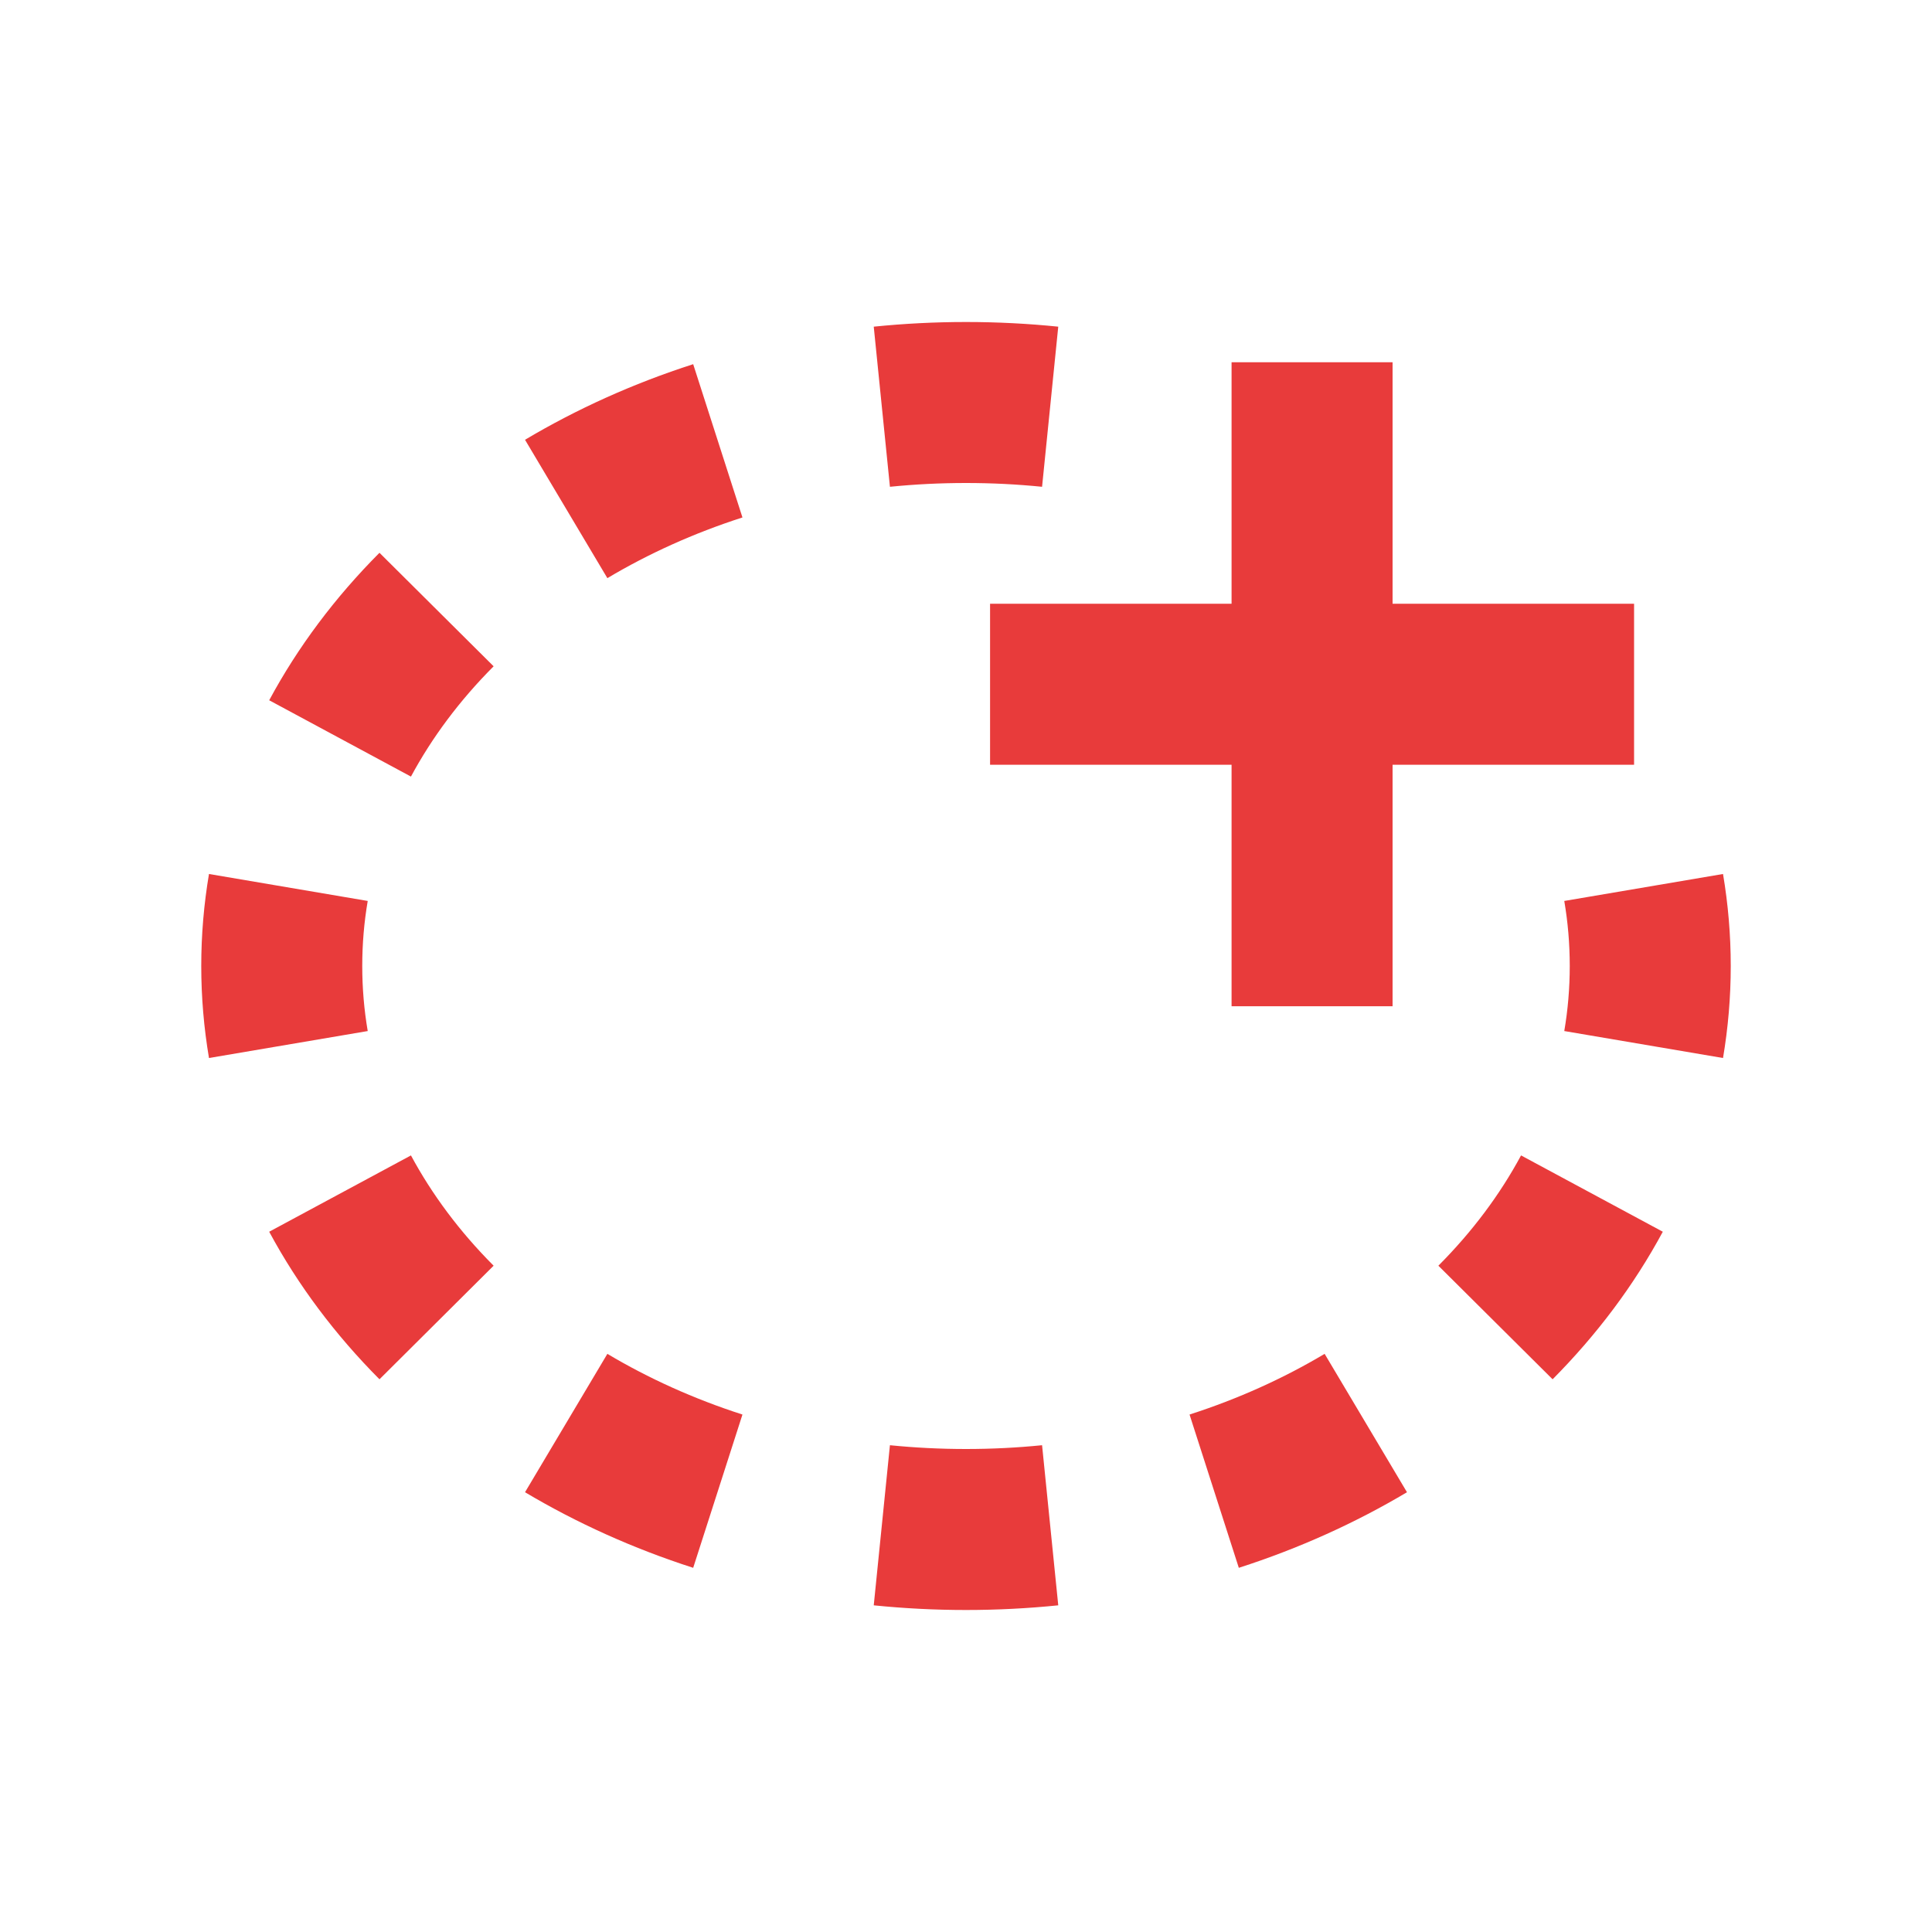 <svg width="24" height="24" viewBox="0 0 24 24" fill="none" xmlns="http://www.w3.org/2000/svg">
<path d="M17.299 4.5V7.5H20.299V9.5H17.299V12.5H15.299V9.5H12.299V7.5H15.299V4.5H17.299Z" fill="#E83B3B"/>
<path fill-rule="evenodd" clip-rule="evenodd" d="M21.404 13.143L19.432 12.808C19.477 12.544 19.5 12.275 19.5 12C19.5 11.725 19.477 11.456 19.432 11.192L21.404 10.857C21.467 11.231 21.5 11.612 21.5 12C21.5 12.388 21.467 12.769 21.404 13.143ZM13.146 4.058L12.945 6.047C12.636 6.016 12.321 6 12 6C11.679 6 11.364 6.016 11.055 6.047L10.854 4.058C11.229 4.02 11.612 4 12 4C12.388 4 12.771 4.02 13.146 4.058ZM8.611 4.524L9.223 6.428C8.618 6.623 8.055 6.878 7.545 7.182L6.522 5.463C7.164 5.081 7.865 4.764 8.611 4.524ZM4.714 6.867L6.132 8.277C5.71 8.7 5.366 9.162 5.105 9.647L3.344 8.699C3.702 8.034 4.164 7.419 4.714 6.867ZM2.596 10.857C2.533 11.231 2.5 11.612 2.5 12C2.5 12.388 2.533 12.769 2.596 13.143L4.568 12.808C4.523 12.544 4.5 12.275 4.5 12C4.5 11.725 4.523 11.456 4.568 11.192L2.596 10.857ZM3.344 15.301L5.105 14.353C5.366 14.838 5.71 15.3 6.132 15.723L4.714 17.134C4.164 16.581 3.702 15.966 3.344 15.301ZM6.522 18.537L7.545 16.818C8.055 17.122 8.618 17.377 9.223 17.572L8.611 19.476C7.865 19.236 7.164 18.919 6.522 18.537ZM10.854 19.942L11.055 17.953C11.364 17.984 11.679 18 12 18C12.321 18 12.636 17.984 12.945 17.953L13.146 19.942C12.771 19.98 12.388 20 12 20C11.612 20 11.229 19.98 10.854 19.942ZM15.389 19.476L14.777 17.572C15.382 17.377 15.945 17.122 16.455 16.818L17.478 18.537C16.836 18.919 16.135 19.236 15.389 19.476ZM19.287 17.134L17.868 15.723C18.29 15.3 18.634 14.838 18.895 14.353L20.656 15.301C20.298 15.966 19.836 16.581 19.287 17.134Z" fill="#E83B3B"/>
</svg>
